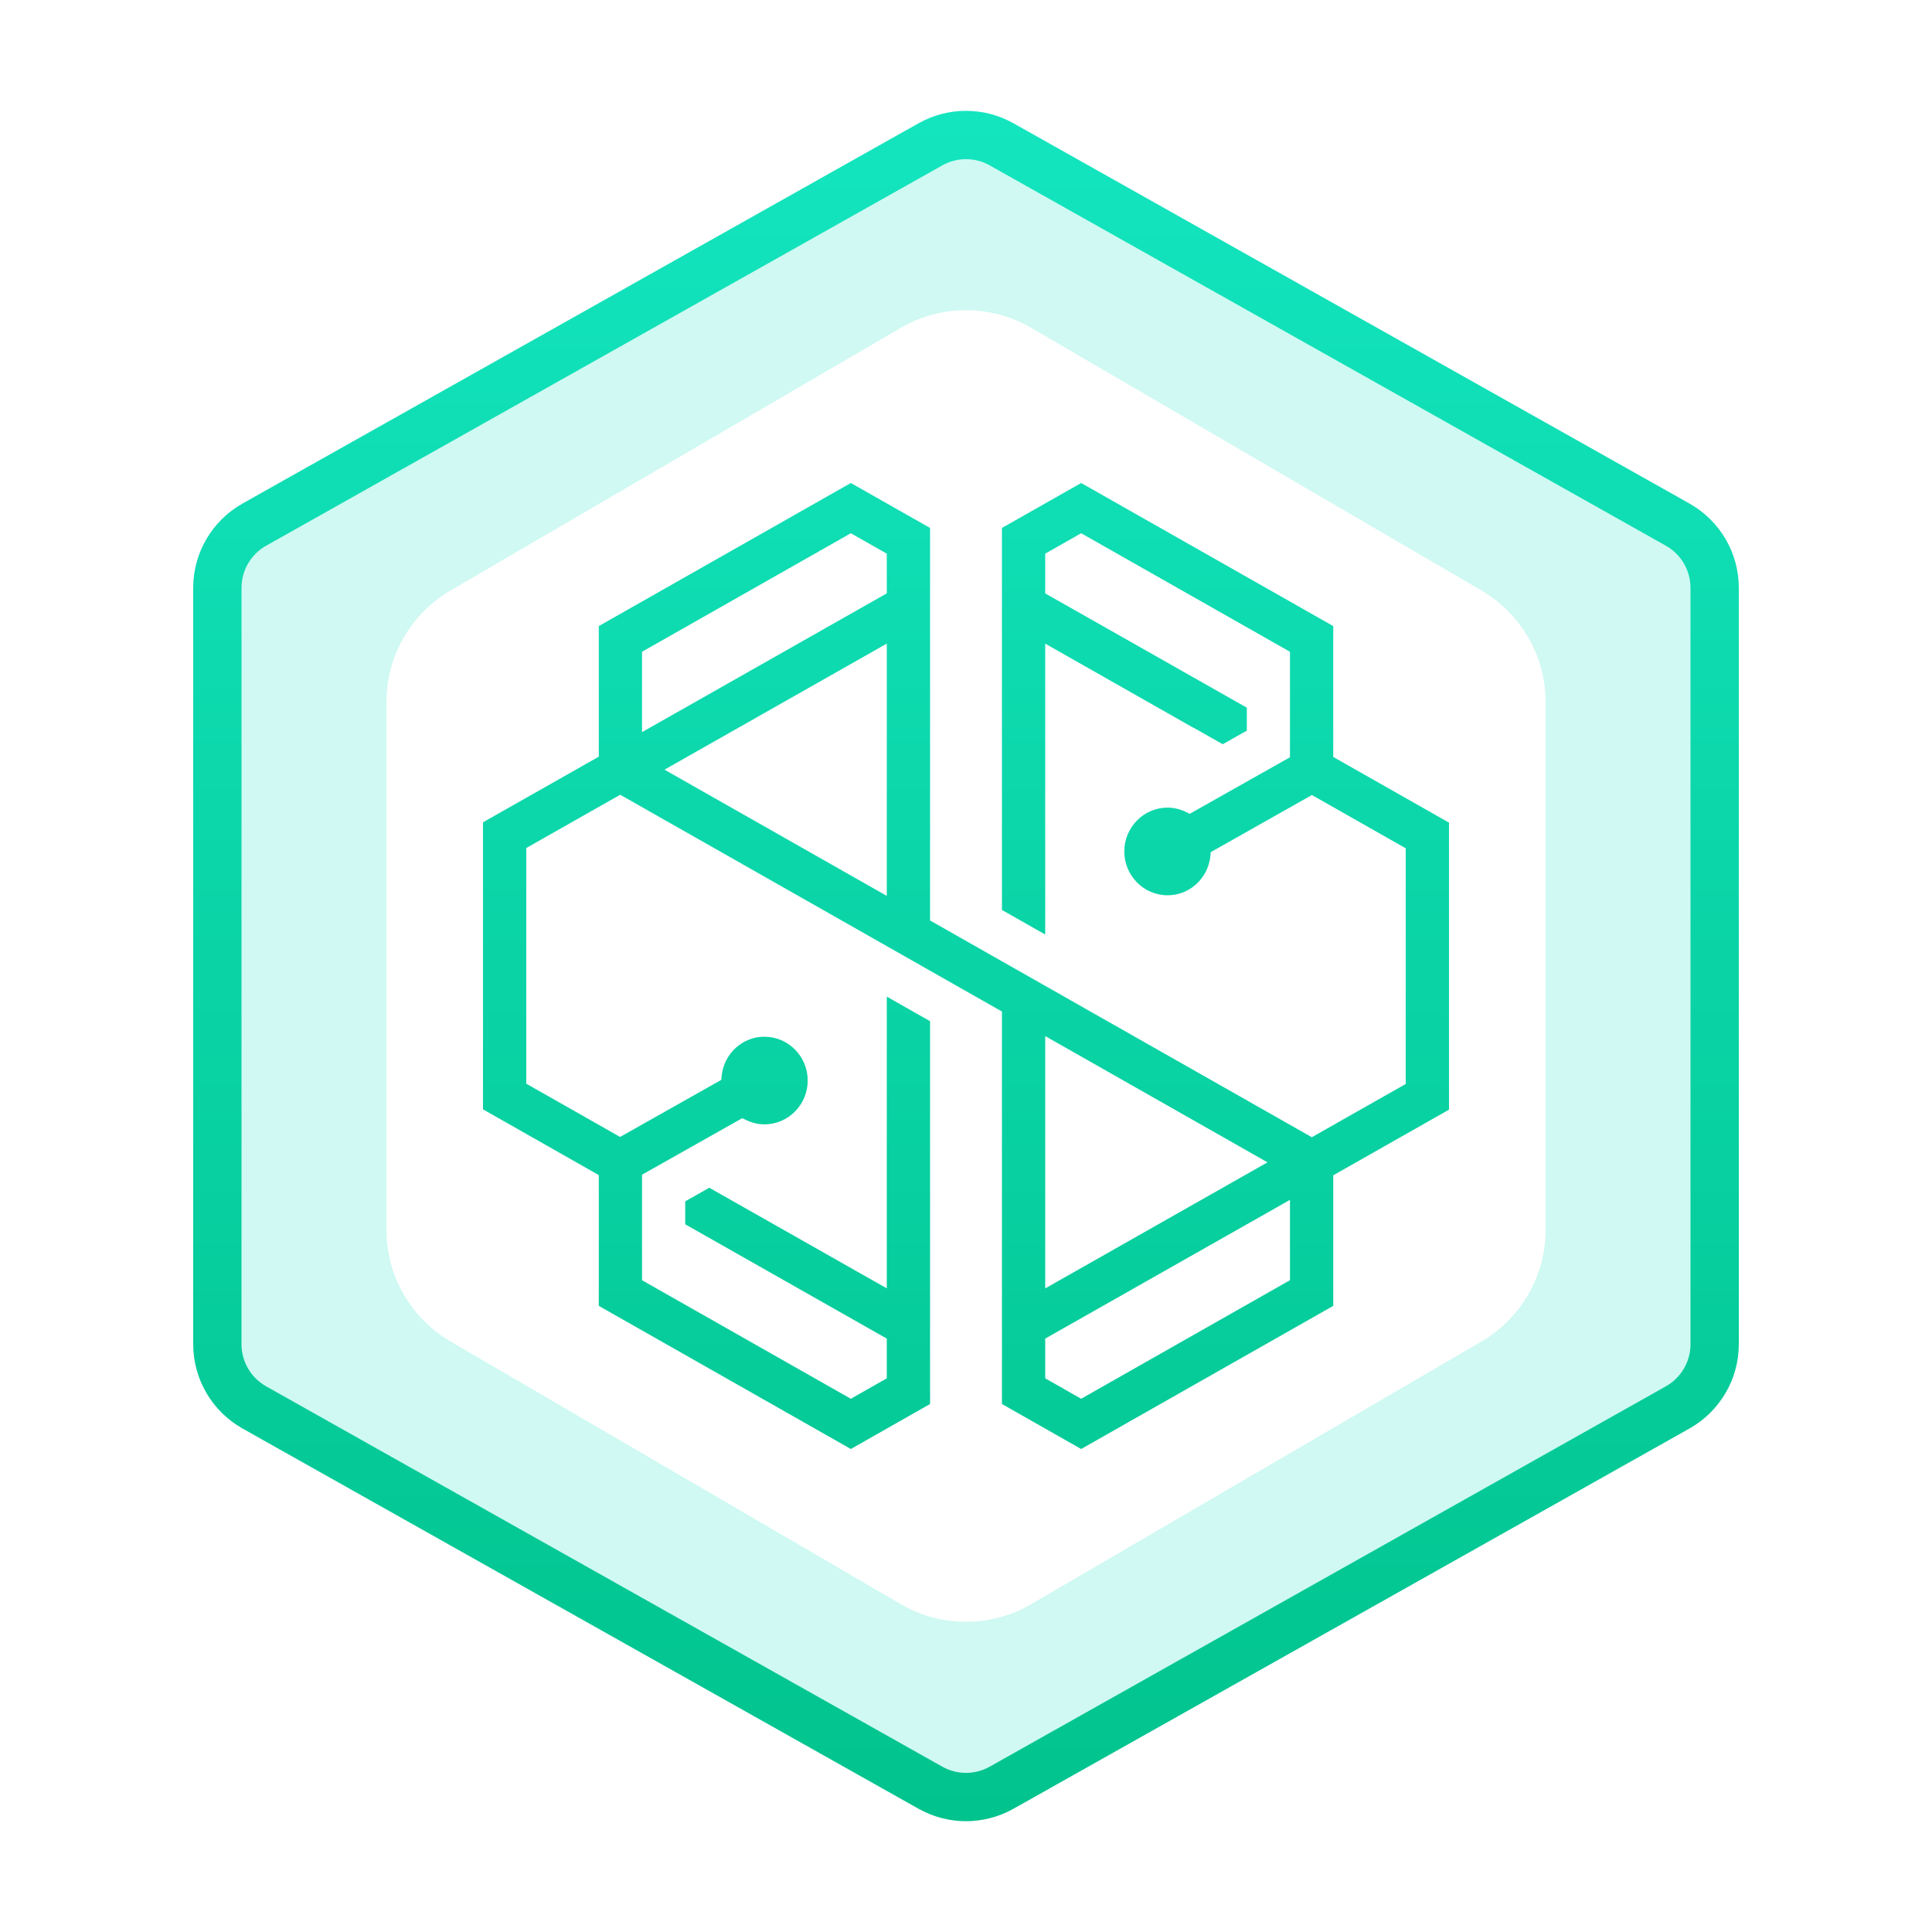 <svg width="48" height="48" viewBox="0 0 48 48" fill="none" xmlns="http://www.w3.org/2000/svg">
<path fill-rule="evenodd" clip-rule="evenodd" d="M25.576 3.286C24.598 2.736 23.403 2.736 22.424 3.286L6.439 12.278C5.427 12.847 4.8 13.918 4.8 15.08V32.919C4.8 34.081 5.427 35.152 6.439 35.721L22.424 44.713C23.403 45.264 24.598 45.264 25.576 44.713L41.561 35.721C42.574 35.152 43.2 34.081 43.2 32.919V15.08C43.2 13.918 42.574 12.847 41.561 12.278L25.576 3.286ZM25.62 8.145C24.619 7.561 23.381 7.561 22.38 8.145L11.195 14.669C10.207 15.245 9.6 16.303 9.6 17.446V30.553C9.6 31.697 10.207 32.754 11.195 33.33L22.38 39.855C23.381 40.439 24.619 40.439 25.62 39.855L36.805 33.33C37.793 32.754 38.4 31.697 38.4 30.553V17.446C38.4 16.303 37.793 15.245 36.805 14.669L25.62 8.145Z" fill="#13E5BF" fill-opacity="0.2"/>
<path fill-rule="evenodd" clip-rule="evenodd" d="M24.588 4.108L41.388 13.558C41.766 13.771 42 14.171 42 14.604V33.397C42 33.83 41.766 34.23 41.388 34.443L24.588 43.893C24.223 44.098 23.777 44.098 23.412 43.893L6.612 34.443C6.234 34.23 6 33.83 6 33.397V14.604C6 14.171 6.234 13.771 6.612 13.558L23.412 4.108C23.777 3.903 24.223 3.903 24.588 4.108ZM22.823 3.062C23.554 2.651 24.446 2.651 25.177 3.062L41.977 12.512C42.732 12.938 43.2 13.737 43.2 14.604V33.397C43.2 34.264 42.732 35.064 41.977 35.489L25.177 44.939C24.446 45.35 23.554 45.35 22.823 44.939L6.023 35.489C5.268 35.064 4.8 34.264 4.8 33.397V14.604C4.8 13.737 5.268 12.938 6.023 12.512L22.823 3.062ZM24.893 13.117L26.861 12L33.124 15.555V18.806L36 20.438V27.569L33.124 29.2V32.444L26.861 36L24.893 34.882V25.131L15.409 19.745L13.075 21.069V26.924L15.406 28.247L17.92 26.829L17.929 26.735C17.986 26.177 18.442 25.757 18.992 25.757C19.585 25.757 20.067 26.245 20.067 26.845C20.067 27.446 19.585 27.934 18.992 27.934C18.834 27.934 18.678 27.896 18.525 27.821L18.442 27.78L15.951 29.185V31.807L21.139 34.752L22.032 34.244V33.257L17.024 30.417V29.847L17.622 29.509L22.032 32.009V24.761L23.107 25.371V34.882L21.139 36L14.877 32.444V29.195L12 27.561V20.43L14.877 18.799V15.555L21.139 12L23.107 13.117V22.869L32.592 28.254L34.925 26.931V21.076L32.594 19.752L30.081 21.171L30.072 21.265C30.015 21.822 29.558 22.243 29.008 22.243C28.415 22.243 27.933 21.754 27.933 21.154C27.933 20.554 28.415 20.065 29.008 20.065C29.166 20.065 29.323 20.104 29.475 20.178L29.558 20.219L32.049 18.814V16.193L26.861 13.248L25.968 13.755V14.743L30.977 17.582V18.153L30.378 18.49L29.662 18.084L29.658 18.086L25.968 15.991V23.218L24.893 22.608V13.117ZM21.139 13.248L15.951 16.193V18.19L22.032 14.742V13.755L21.139 13.248ZM16.509 19.122L22.032 15.99V22.258L16.509 19.122ZM31.491 28.878L25.968 25.741V32.01L31.491 28.878ZM25.968 34.244V33.257L32.049 29.81V31.806L26.861 34.752L25.968 34.244Z" fill="url(#paint0_linear_310_8022)"/>
<defs>
<linearGradient id="paint0_linear_310_8022" x1="4.8" y1="2.754" x2="4.8" y2="45.247" gradientUnits="userSpaceOnUse">
<stop stop-color="#13E5BF"/>
<stop offset="1" stop-color="#01C38D"/>
<stop offset="1" stop-color="#01C38D"/>
</linearGradient>
</defs>
</svg>
